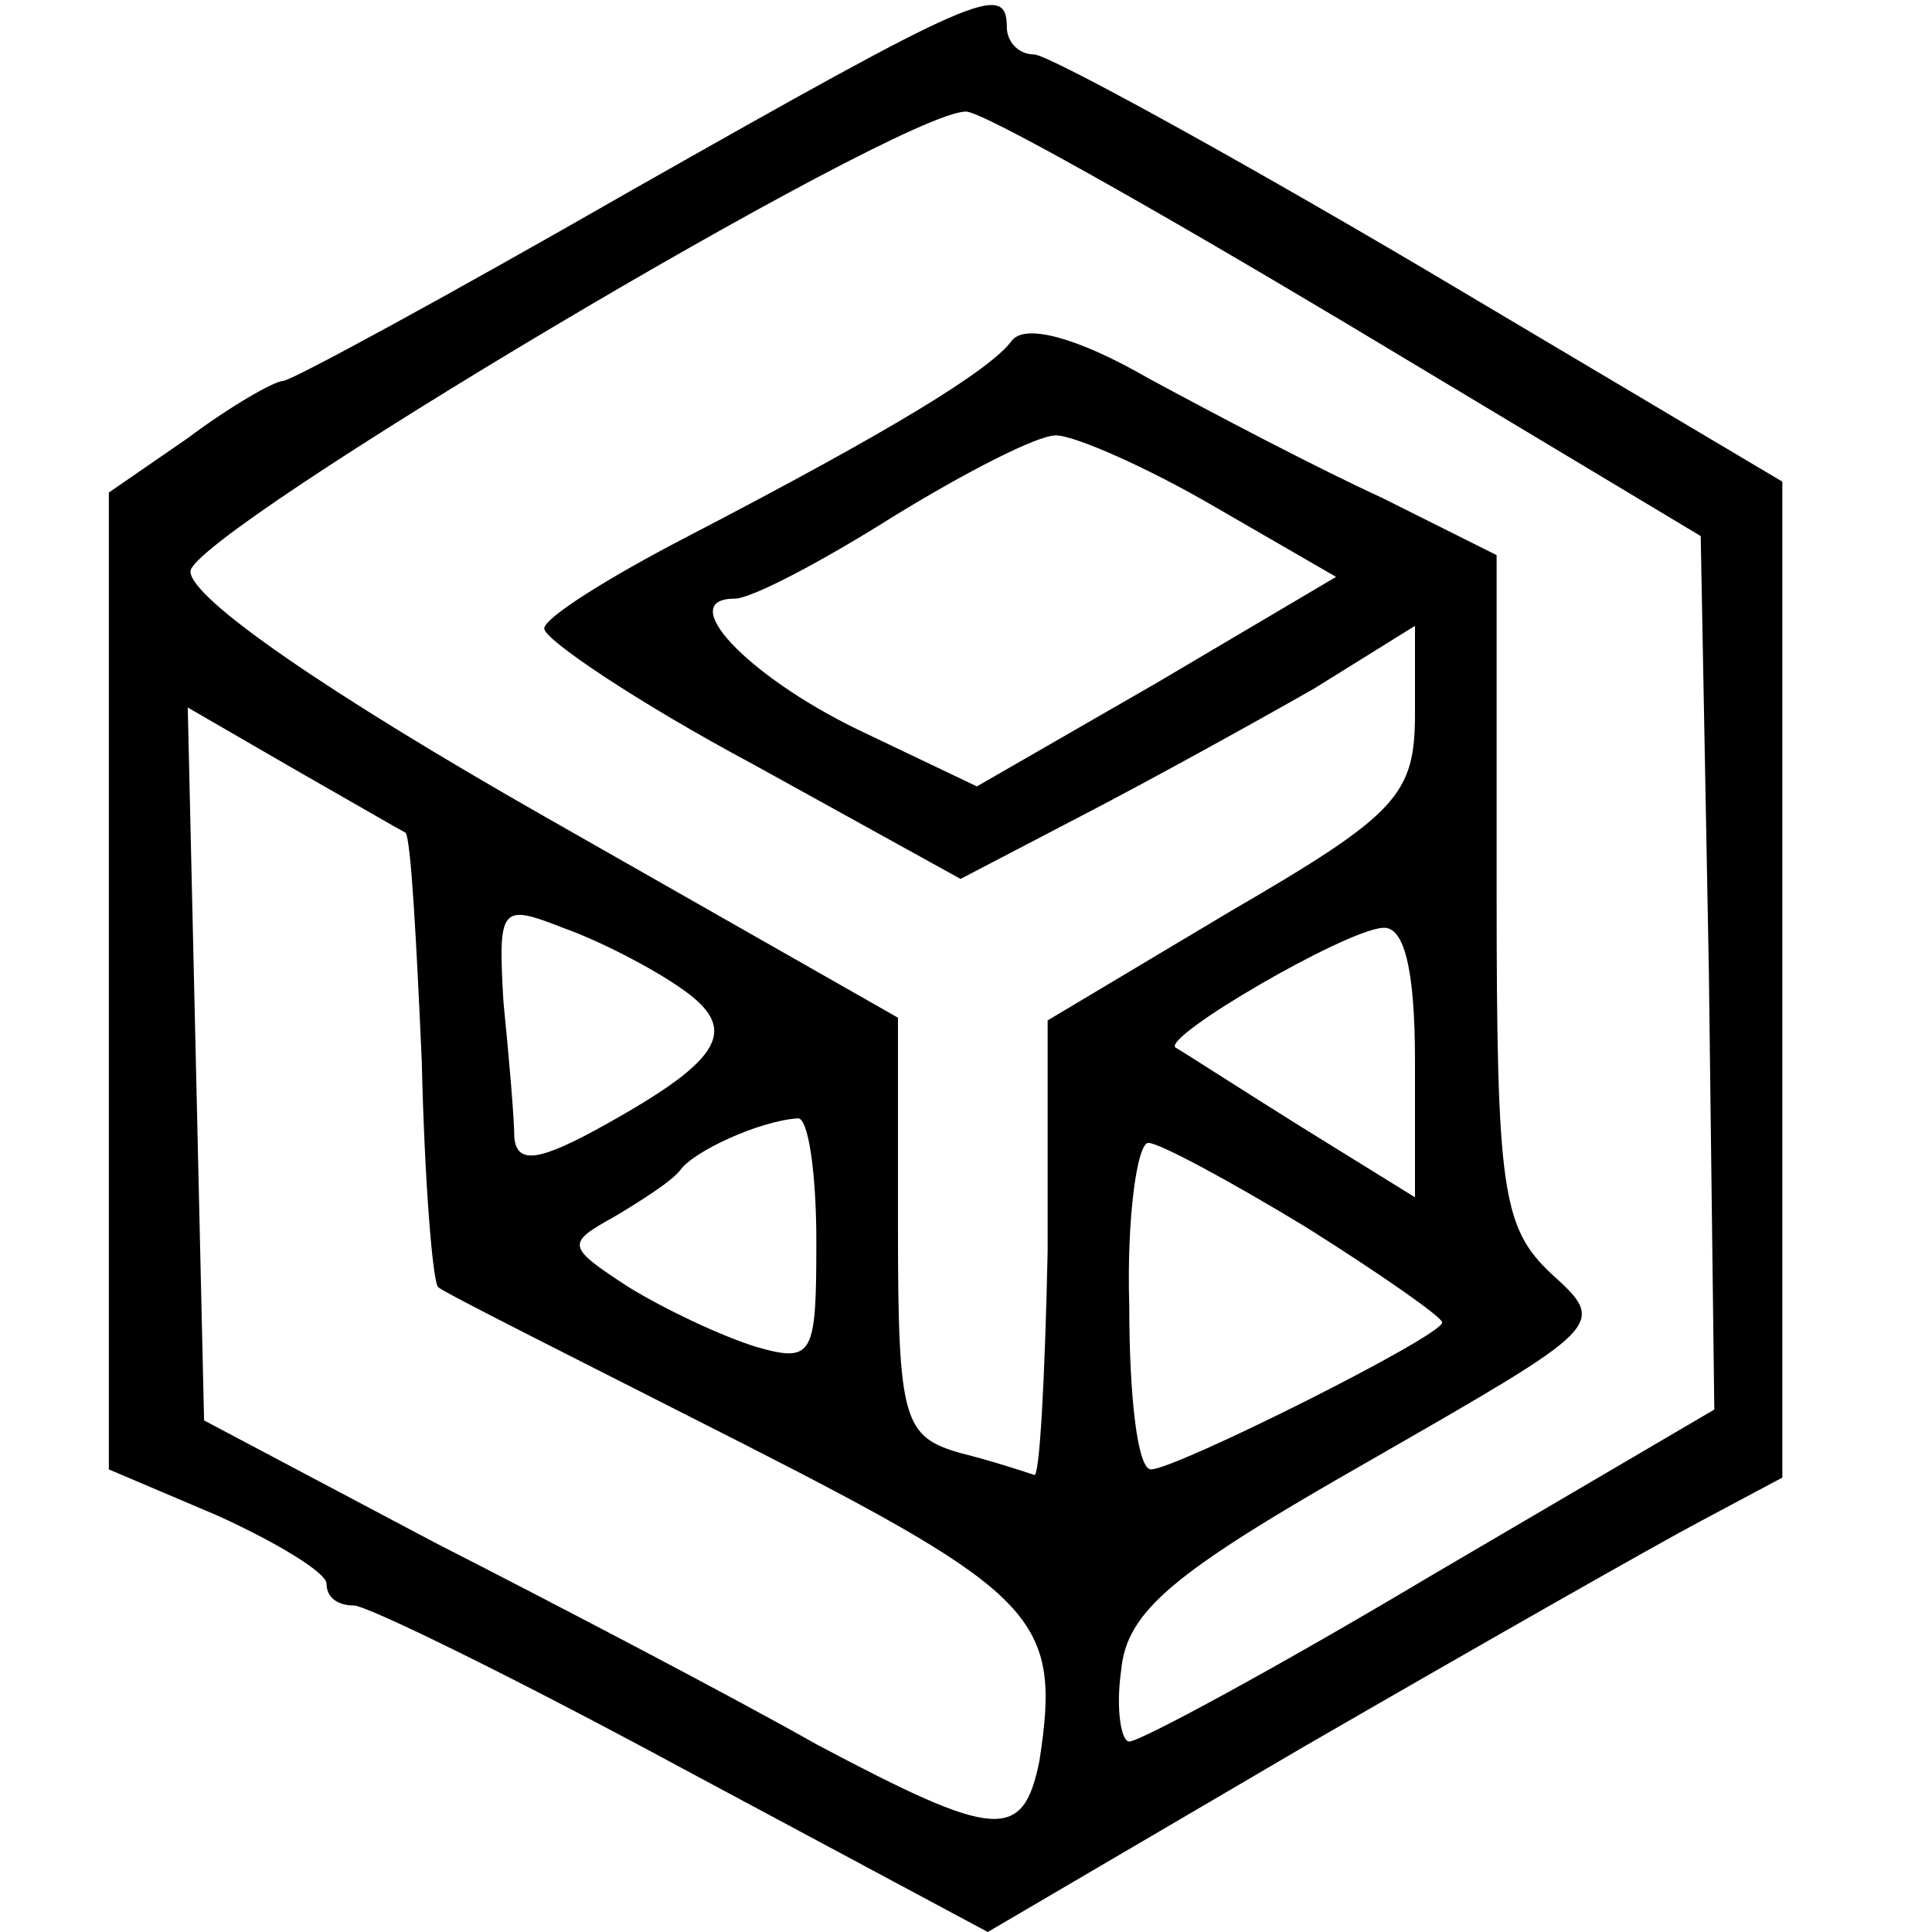 <?xml version="1.0" standalone="no"?>
<!DOCTYPE svg PUBLIC "-//W3C//DTD SVG 20010904//EN"
 "http://www.w3.org/TR/2001/REC-SVG-20010904/DTD/svg10.dtd">
<svg version="1.0" xmlns="http://www.w3.org/2000/svg"
 width="71pt" height="71pt" viewBox="0 0 71 71"
 preserveAspectRatio="xMidYMid meet">
<g transform="translate(0,71) scale(0.1,-0.1)"
fill="#000000" stroke="none">
<path d="M232 640 c-68 -39 -125 -70 -128 -70 -3 0 -19 -9 -35 -21 l-29 -20 0
-180 0 -179 40 -17 c22 -10 40 -21 40 -25 0 -5 4 -8 10 -8 5 0 60 -27 121 -60
l112 -60 116 68 c64 37 129 74 146 83 l30 16 0 183 0 183 -133 79 c-73 43
-137 78 -142 78 -6 0 -10 5 -10 10 0 17 -11 12 -138 -60z m263 -49 l130 -78 3
-160 2 -161 -104 -61 c-57 -34 -107 -61 -111 -61 -3 0 -5 12 -3 26 2 22 19 36
91 77 87 50 88 50 67 69 -18 17 -20 31 -20 141 l0 123 -42 21 c-24 11 -62 31
-86 44 -26 15 -45 20 -50 14 -8 -11 -44 -33 -119 -72 -29 -15 -53 -30 -53 -34
0 -4 34 -27 77 -50 l76 -42 46 24 c25 13 63 34 84 46 l37 23 0 -32 c0 -30 -6
-37 -68 -73 l-67 -40 0 -85 c-1 -47 -3 -84 -5 -82 -3 1 -15 5 -27 8 -21 6 -23
12 -23 83 l0 77 -130 74 c-79 45 -130 80 -130 90 0 14 260 169 285 169 6 0 68
-35 140 -78z m-49 -67 l45 -26 -66 -39 -66 -38 -44 21 c-41 20 -67 48 -45 48
6 0 31 13 58 30 26 16 53 30 60 30 7 0 34 -12 58 -26z m-297 -120 c2 -2 4 -39
6 -84 1 -44 4 -81 6 -83 2 -2 52 -27 111 -57 110 -56 118 -65 110 -117 -6 -30
-16 -29 -82 6 -30 17 -93 50 -140 74 l-85 45 -3 131 -3 131 38 -22 c21 -12 40
-23 42 -24z m101 -57 c22 -15 16 -26 -27 -50 -25 -14 -33 -15 -34 -5 0 7 -2
30 -4 50 -2 35 -1 36 22 27 14 -5 33 -15 43 -22z m270 -27 l0 -50 -42 26 c-24
15 -44 28 -46 29 -5 4 62 43 76 44 8 1 12 -15 12 -49z m-220 -66 c0 -42 -1
-45 -22 -39 -13 4 -34 14 -47 22 -23 15 -23 16 -5 26 10 6 21 13 24 17 5 7 29
18 43 19 4 1 7 -20 7 -45z m180 5 c27 -17 50 -33 50 -35 0 -5 -98 -54 -107
-54 -5 0 -8 27 -8 60 -1 33 3 60 7 60 4 0 30 -14 58 -31z"/>
</g>
</svg>
